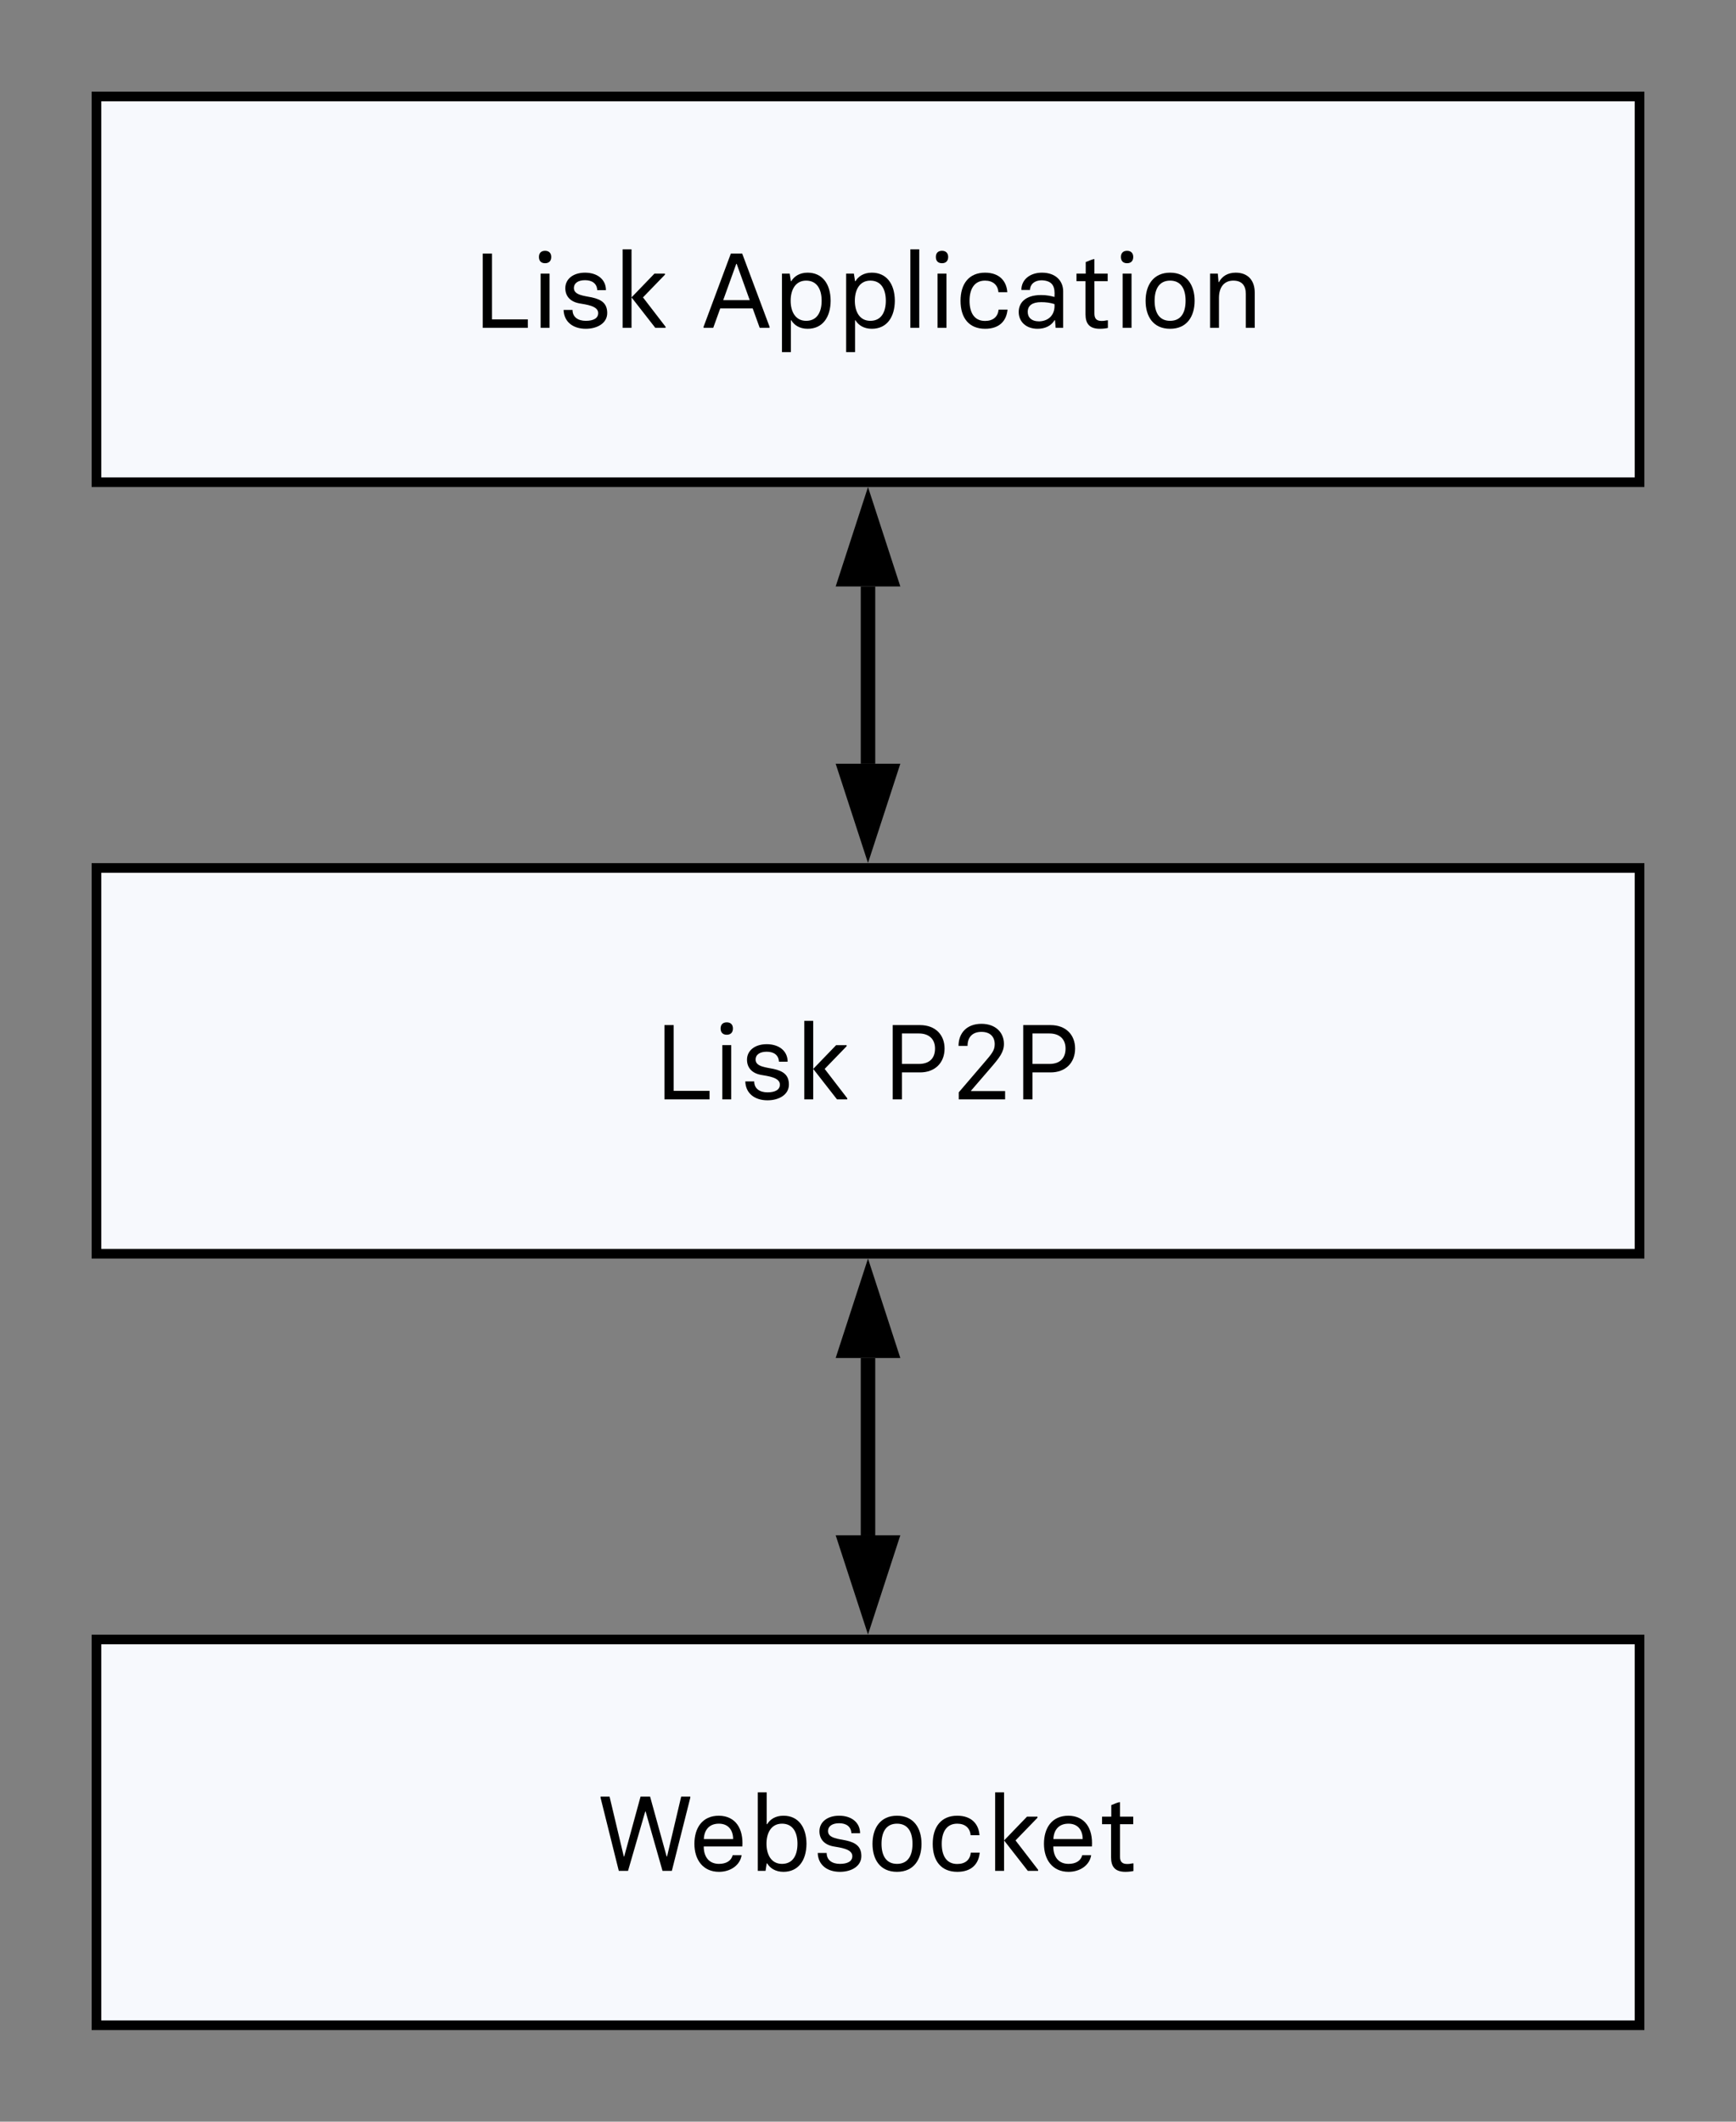 <svg xmlns="http://www.w3.org/2000/svg" xmlns:xlink="http://www.w3.org/1999/xlink" xmlns:lucid="lucid" width="360" height="440"><rect width="100%" height="100%" fill="#808080" stroke="none"/><g transform="translate(-40 -31.969)" lucid:page-tab-id="0_0"><path d="M220 313.6v36.75" stroke="#000" stroke-width="3" fill="none"/><path d="M220 297.82l4.64 14.27h-9.28zM220 366.1l-4.64-14.25h9.28z" stroke="#000" stroke-width="3"/><path d="M60 51.97h320v80H60z" stroke="#000" stroke-width="2" fill="#f7f9fd"/><use xlink:href="#a" transform="matrix(1,0,0,1,65,56.969) translate(72.911 42.986)"/><use xlink:href="#b" transform="matrix(1,0,0,1,65,56.969) translate(120.244 42.986)"/><path d="M60 211.97h320v80H60z" stroke="#000" stroke-width="2" fill="#f7f9fd"/><use xlink:href="#a" transform="matrix(1,0,0,1,65,216.969) translate(110.589 42.986)"/><use xlink:href="#c" transform="matrix(1,0,0,1,65,216.969) translate(157.922 42.986)"/><path d="M60 371.97h320v80H60z" stroke="#000" stroke-width="2" fill="#f7f9fd"/><use xlink:href="#d" transform="matrix(1,0,0,1,65,376.969) translate(98.878 42.986)"/><path d="M220 153.6v36.75" stroke="#000" stroke-width="3" fill="none"/><path d="M220 137.82l4.64 14.27h-9.28zM220 206.1l-4.64-14.25h9.28z" stroke="#000" stroke-width="3"/><defs><path d="M100 0v-700h87v620h338V0H100" id="e"/><path d="M132-609c-39 0-58-23-58-59 0-35 19-58 58-58 38 0 58 23 58 58 0 36-20 59-58 59zM90 0v-511h84V0H90" id="f"/><path d="M259 9C138 9 53-57 50-169h84c0 68 52 103 125 103 72 0 117-24 117-73 0-69-115-80-180-92-84-16-130-68-130-143 0-85 73-146 186-146 115 0 197 63 197 165h-82c-3-65-51-94-115-94-62 0-105 25-105 75 0 68 106 73 169 87 96 21 145 60 145 148C461-45 369 9 259 9" id="g"/><path d="M90-740h84V0H90v-740zm192 453L495-10V0h-97L174-287l216-224h99v10" id="h"/><g id="a"><use transform="matrix(0.022,0,0,0.022,0,0)" xlink:href="#e"/><use transform="matrix(0.022,0,0,0.022,12.222,0)" xlink:href="#f"/><use transform="matrix(0.022,0,0,0.022,17.867,0)" xlink:href="#g"/><use transform="matrix(0.022,0,0,0.022,29.222,0)" xlink:href="#h"/></g><path d="M394-700L652-10V0h-93l-66-183H187L121 0H30v-10l257-690h107zM215-261h250L342-603h-4" id="i"/><path d="M90 229v-740h73l11 71h4c27-45 78-80 154-80 134 0 216 100 217 265C548-104 476 9 332 9c-76 0-127-35-154-80h-4v300H90zM318-66c106 0 146-87 146-189 0-103-40-190-146-190-102 0-146 88-146 190 0 101 44 189 146 189" id="j"/><path d="M90 0v-740h84V0H90" id="k"/><path d="M282 9C129 9 50-94 50-255c0-159 79-265 231-265 137 0 203 81 210 184h-84c-5-68-52-109-126-109-105 0-146 85-146 190 0 107 41 190 146 190 76 0 121-39 128-107h84C483-64 415 9 282 9" id="l"/><path d="M228 9C117 9 50-60 50-149c0-86 61-160 211-160 54 0 94 9 126 18 7-94-13-152-118-157-75 0-112 42-113 91H75c0-98 82-163 194-163 131 0 200 79 200 176V0h-71l-6-72h-4C357-20 300 9 228 9zm15-70c96-3 152-69 144-163-42-13-81-18-126-18-83 0-126 32-126 92 0 51 34 89 108 89" id="m"/><path d="M260 9C159 9 125-43 125-128v-312H40v-71h87v-109c28-9 49-24 82-28v137h125v71H209v305c0 49 21 70 67 70 30 1 39-6 60-6V1c-16 4-44 8-76 8" id="n"/><path d="M281 9C121 9 50-108 50-255s73-265 231-265 231 118 231 265C512-109 441 9 281 9zm0-75c104 0 146-79 146-189s-42-190-146-190-146 81-146 190c0 110 43 189 146 189" id="o"/><path d="M90 0v-511h73l7 80h4c27-52 79-89 158-89 113 0 179 71 179 188V0h-84v-319c0-80-37-126-118-126-85 0-135 60-135 163V0H90" id="p"/><g id="b"><use transform="matrix(0.022,0,0,0.022,0,0)" xlink:href="#i"/><use transform="matrix(0.022,0,0,0.022,14.933,0)" xlink:href="#j"/><use transform="matrix(0.022,0,0,0.022,28.244,0)" xlink:href="#j"/><use transform="matrix(0.022,0,0,0.022,41.556,0)" xlink:href="#k"/><use transform="matrix(0.022,0,0,0.022,47.2,0)" xlink:href="#f"/><use transform="matrix(0.022,0,0,0.022,52.844,0)" xlink:href="#l"/><use transform="matrix(0.022,0,0,0.022,64.911,0)" xlink:href="#m"/><use transform="matrix(0.022,0,0,0.022,77.111,0)" xlink:href="#n"/><use transform="matrix(0.022,0,0,0.022,85.578,0)" xlink:href="#f"/><use transform="matrix(0.022,0,0,0.022,91.222,0)" xlink:href="#o"/><use transform="matrix(0.022,0,0,0.022,103.711,0)" xlink:href="#p"/></g><path d="M100 0v-700h258c143 0 231 91 231 221 0 134-90 225-231 225H187V0h-87zm87-334h160c97 0 152-51 152-145 0-90-58-142-152-142H187v287" id="q"/><path d="M67 0v-66l239-279c72-84 100-116 100-175 0-68-41-116-125-116-82 0-131 47-131 132H65c0-122 79-208 216-208 133 0 212 82 212 189 0 78-42 130-129 231L183-82v4h321V0H67" id="r"/><g id="c"><use transform="matrix(0.022,0,0,0.022,0,0)" xlink:href="#q"/><use transform="matrix(0.022,0,0,0.022,14.422,0)" xlink:href="#r"/><use transform="matrix(0.022,0,0,0.022,27.067,0)" xlink:href="#q"/></g><path d="M202 0L30-690v-10h85l134 564h4l154-564h90l156 564h4l133-564h86v10L702 0h-88L455-559h-4L289 0h-87" id="s"/><path d="M282 9C131 9 50-105 50-255c0-148 73-265 231-265 158 2 232 123 221 290H138c0 97 49 164 144 164 67 0 115-28 129-82h84C481-54 391 9 282 9zM139-300h276c0-81-43-145-134-145-96 0-139 65-142 145" id="t"/><path d="M332 9c-76 0-127-35-154-80h-4L163 0H90v-740h84v300h4c27-45 78-80 154-80 144 0 216 113 217 264C548-91 466 9 332 9zm-14-75c106 0 146-87 146-190 0-102-40-189-146-189-102 0-146 88-146 189 0 102 44 190 146 190" id="u"/><g id="d"><use transform="matrix(0.022,0,0,0.022,0,0)" xlink:href="#s"/><use transform="matrix(0.022,0,0,0.022,19.022,0)" xlink:href="#t"/><use transform="matrix(0.022,0,0,0.022,31.289,0)" xlink:href="#u"/><use transform="matrix(0.022,0,0,0.022,44.6,0)" xlink:href="#g"/><use transform="matrix(0.022,0,0,0.022,55.956,0)" xlink:href="#o"/><use transform="matrix(0.022,0,0,0.022,68.444,0)" xlink:href="#l"/><use transform="matrix(0.022,0,0,0.022,80.511,0)" xlink:href="#h"/><use transform="matrix(0.022,0,0,0.022,91.511,0)" xlink:href="#t"/><use transform="matrix(0.022,0,0,0.022,103.778,0)" xlink:href="#n"/></g></defs></g></svg>